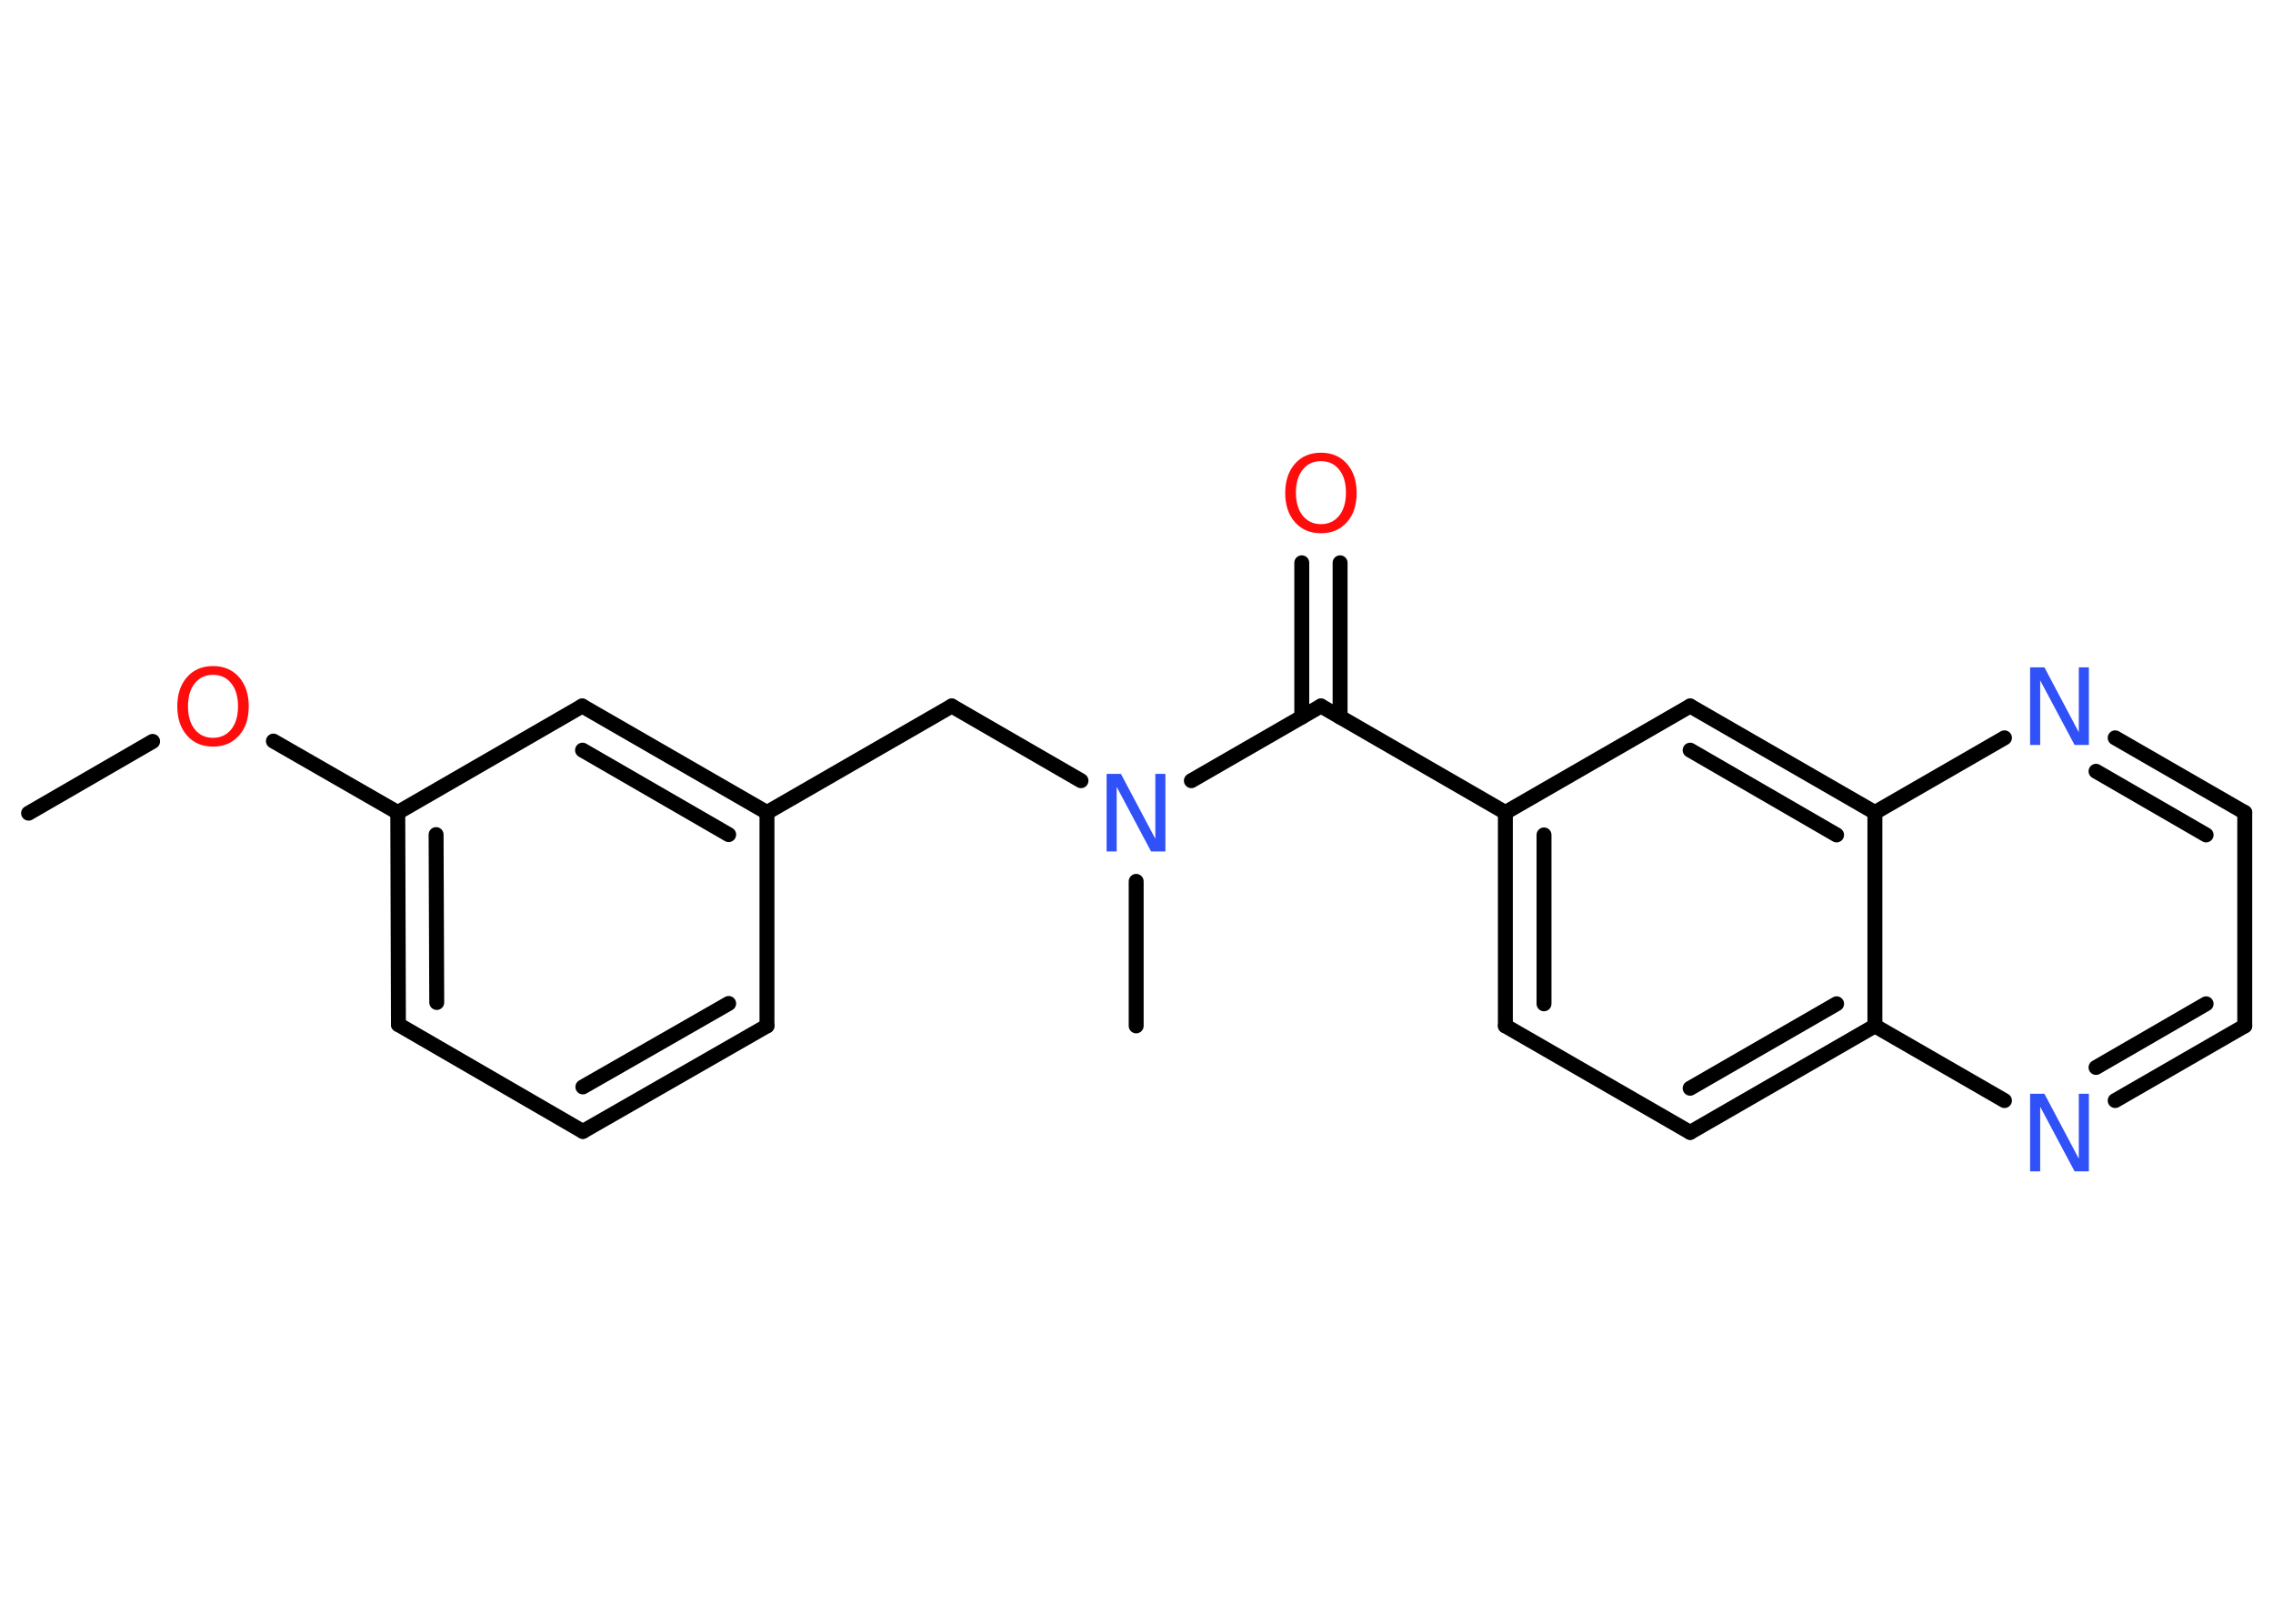 <?xml version='1.0' encoding='UTF-8'?>
<!DOCTYPE svg PUBLIC "-//W3C//DTD SVG 1.1//EN" "http://www.w3.org/Graphics/SVG/1.1/DTD/svg11.dtd">
<svg version='1.2' xmlns='http://www.w3.org/2000/svg' xmlns:xlink='http://www.w3.org/1999/xlink' width='70.0mm' height='50.0mm' viewBox='0 0 70.0 50.0'>
  <desc>Generated by the Chemistry Development Kit (http://github.com/cdk)</desc>
  <g stroke-linecap='round' stroke-linejoin='round' stroke='#000000' stroke-width='.46' fill='#3050F8'>
    <rect x='.0' y='.0' width='70.0' height='50.0' fill='#FFFFFF' stroke='none'/>
    <g id='mol1' class='mol'>
      <line id='mol1bnd1' class='bond' x1='.88' y1='25.04' x2='4.7' y2='22.83'/>
      <line id='mol1bnd2' class='bond' x1='8.42' y1='22.82' x2='12.25' y2='25.02'/>
      <g id='mol1bnd3' class='bond'>
        <line x1='12.25' y1='25.02' x2='12.27' y2='31.55'/>
        <line x1='13.43' y1='25.7' x2='13.45' y2='30.87'/>
      </g>
      <line id='mol1bnd4' class='bond' x1='12.27' y1='31.55' x2='17.95' y2='34.84'/>
      <g id='mol1bnd5' class='bond'>
        <line x1='17.95' y1='34.84' x2='23.62' y2='31.59'/>
        <line x1='17.95' y1='33.47' x2='22.44' y2='30.9'/>
      </g>
      <line id='mol1bnd6' class='bond' x1='23.62' y1='31.59' x2='23.62' y2='25.02'/>
      <line id='mol1bnd7' class='bond' x1='23.62' y1='25.02' x2='29.31' y2='21.74'/>
      <line id='mol1bnd8' class='bond' x1='29.31' y1='21.74' x2='33.29' y2='24.04'/>
      <line id='mol1bnd9' class='bond' x1='34.99' y1='27.14' x2='34.99' y2='31.59'/>
      <line id='mol1bnd10' class='bond' x1='36.69' y1='24.04' x2='40.68' y2='21.74'/>
      <g id='mol1bnd11' class='bond'>
        <line x1='40.09' y1='22.08' x2='40.09' y2='17.33'/>
        <line x1='41.27' y1='22.08' x2='41.27' y2='17.33'/>
      </g>
      <line id='mol1bnd12' class='bond' x1='40.68' y1='21.74' x2='46.36' y2='25.02'/>
      <g id='mol1bnd13' class='bond'>
        <line x1='46.36' y1='25.02' x2='46.36' y2='31.59'/>
        <line x1='47.55' y1='25.71' x2='47.55' y2='30.91'/>
      </g>
      <line id='mol1bnd14' class='bond' x1='46.36' y1='31.59' x2='52.05' y2='34.87'/>
      <g id='mol1bnd15' class='bond'>
        <line x1='52.05' y1='34.87' x2='57.74' y2='31.59'/>
        <line x1='52.05' y1='33.51' x2='56.56' y2='30.91'/>
      </g>
      <line id='mol1bnd16' class='bond' x1='57.74' y1='31.59' x2='61.73' y2='33.89'/>
      <g id='mol1bnd17' class='bond'>
        <line x1='65.14' y1='33.89' x2='69.13' y2='31.59'/>
        <line x1='64.55' y1='32.87' x2='67.94' y2='30.91'/>
      </g>
      <line id='mol1bnd18' class='bond' x1='69.13' y1='31.59' x2='69.13' y2='25.02'/>
      <g id='mol1bnd19' class='bond'>
        <line x1='69.13' y1='25.02' x2='65.14' y2='22.72'/>
        <line x1='67.94' y1='25.71' x2='64.55' y2='23.75'/>
      </g>
      <line id='mol1bnd20' class='bond' x1='61.73' y1='22.72' x2='57.74' y2='25.02'/>
      <line id='mol1bnd21' class='bond' x1='57.74' y1='31.59' x2='57.74' y2='25.02'/>
      <g id='mol1bnd22' class='bond'>
        <line x1='57.74' y1='25.02' x2='52.05' y2='21.74'/>
        <line x1='56.56' y1='25.71' x2='52.05' y2='23.1'/>
      </g>
      <line id='mol1bnd23' class='bond' x1='46.36' y1='25.02' x2='52.05' y2='21.74'/>
      <g id='mol1bnd24' class='bond'>
        <line x1='23.62' y1='25.02' x2='17.93' y2='21.74'/>
        <line x1='22.44' y1='25.7' x2='17.94' y2='23.1'/>
      </g>
      <line id='mol1bnd25' class='bond' x1='12.25' y1='25.02' x2='17.93' y2='21.74'/>
      <path id='mol1atm2' class='atom' d='M6.56 20.78q-.35 .0 -.56 .26q-.21 .26 -.21 .71q.0 .45 .21 .71q.21 .26 .56 .26q.35 .0 .56 -.26q.21 -.26 .21 -.71q.0 -.45 -.21 -.71q-.21 -.26 -.56 -.26zM6.56 20.51q.5 .0 .8 .34q.3 .34 .3 .9q.0 .57 -.3 .9q-.3 .34 -.8 .34q-.5 .0 -.8 -.34q-.3 -.34 -.3 -.9q.0 -.56 .3 -.9q.3 -.34 .8 -.34z' stroke='none' fill='#FF0D0D'/>
      <path id='mol1atm9' class='atom' d='M34.09 23.83h.43l1.06 2.0v-2.0h.31v2.39h-.44l-1.06 -1.99v1.99h-.31v-2.39z' stroke='none'/>
      <path id='mol1atm12' class='atom' d='M40.68 14.2q-.35 .0 -.56 .26q-.21 .26 -.21 .71q.0 .45 .21 .71q.21 .26 .56 .26q.35 .0 .56 -.26q.21 -.26 .21 -.71q.0 -.45 -.21 -.71q-.21 -.26 -.56 -.26zM40.68 13.94q.5 .0 .8 .34q.3 .34 .3 .9q.0 .57 -.3 .9q-.3 .34 -.8 .34q-.5 .0 -.8 -.34q-.3 -.34 -.3 -.9q.0 -.56 .3 -.9q.3 -.34 .8 -.34z' stroke='none' fill='#FF0D0D'/>
      <path id='mol1atm17' class='atom' d='M62.53 33.68h.43l1.06 2.0v-2.0h.31v2.39h-.44l-1.06 -1.99v1.99h-.31v-2.39z' stroke='none'/>
      <path id='mol1atm20' class='atom' d='M62.53 20.55h.43l1.06 2.0v-2.0h.31v2.39h-.44l-1.06 -1.99v1.99h-.31v-2.39z' stroke='none'/>
    </g>
  </g>
</svg>
